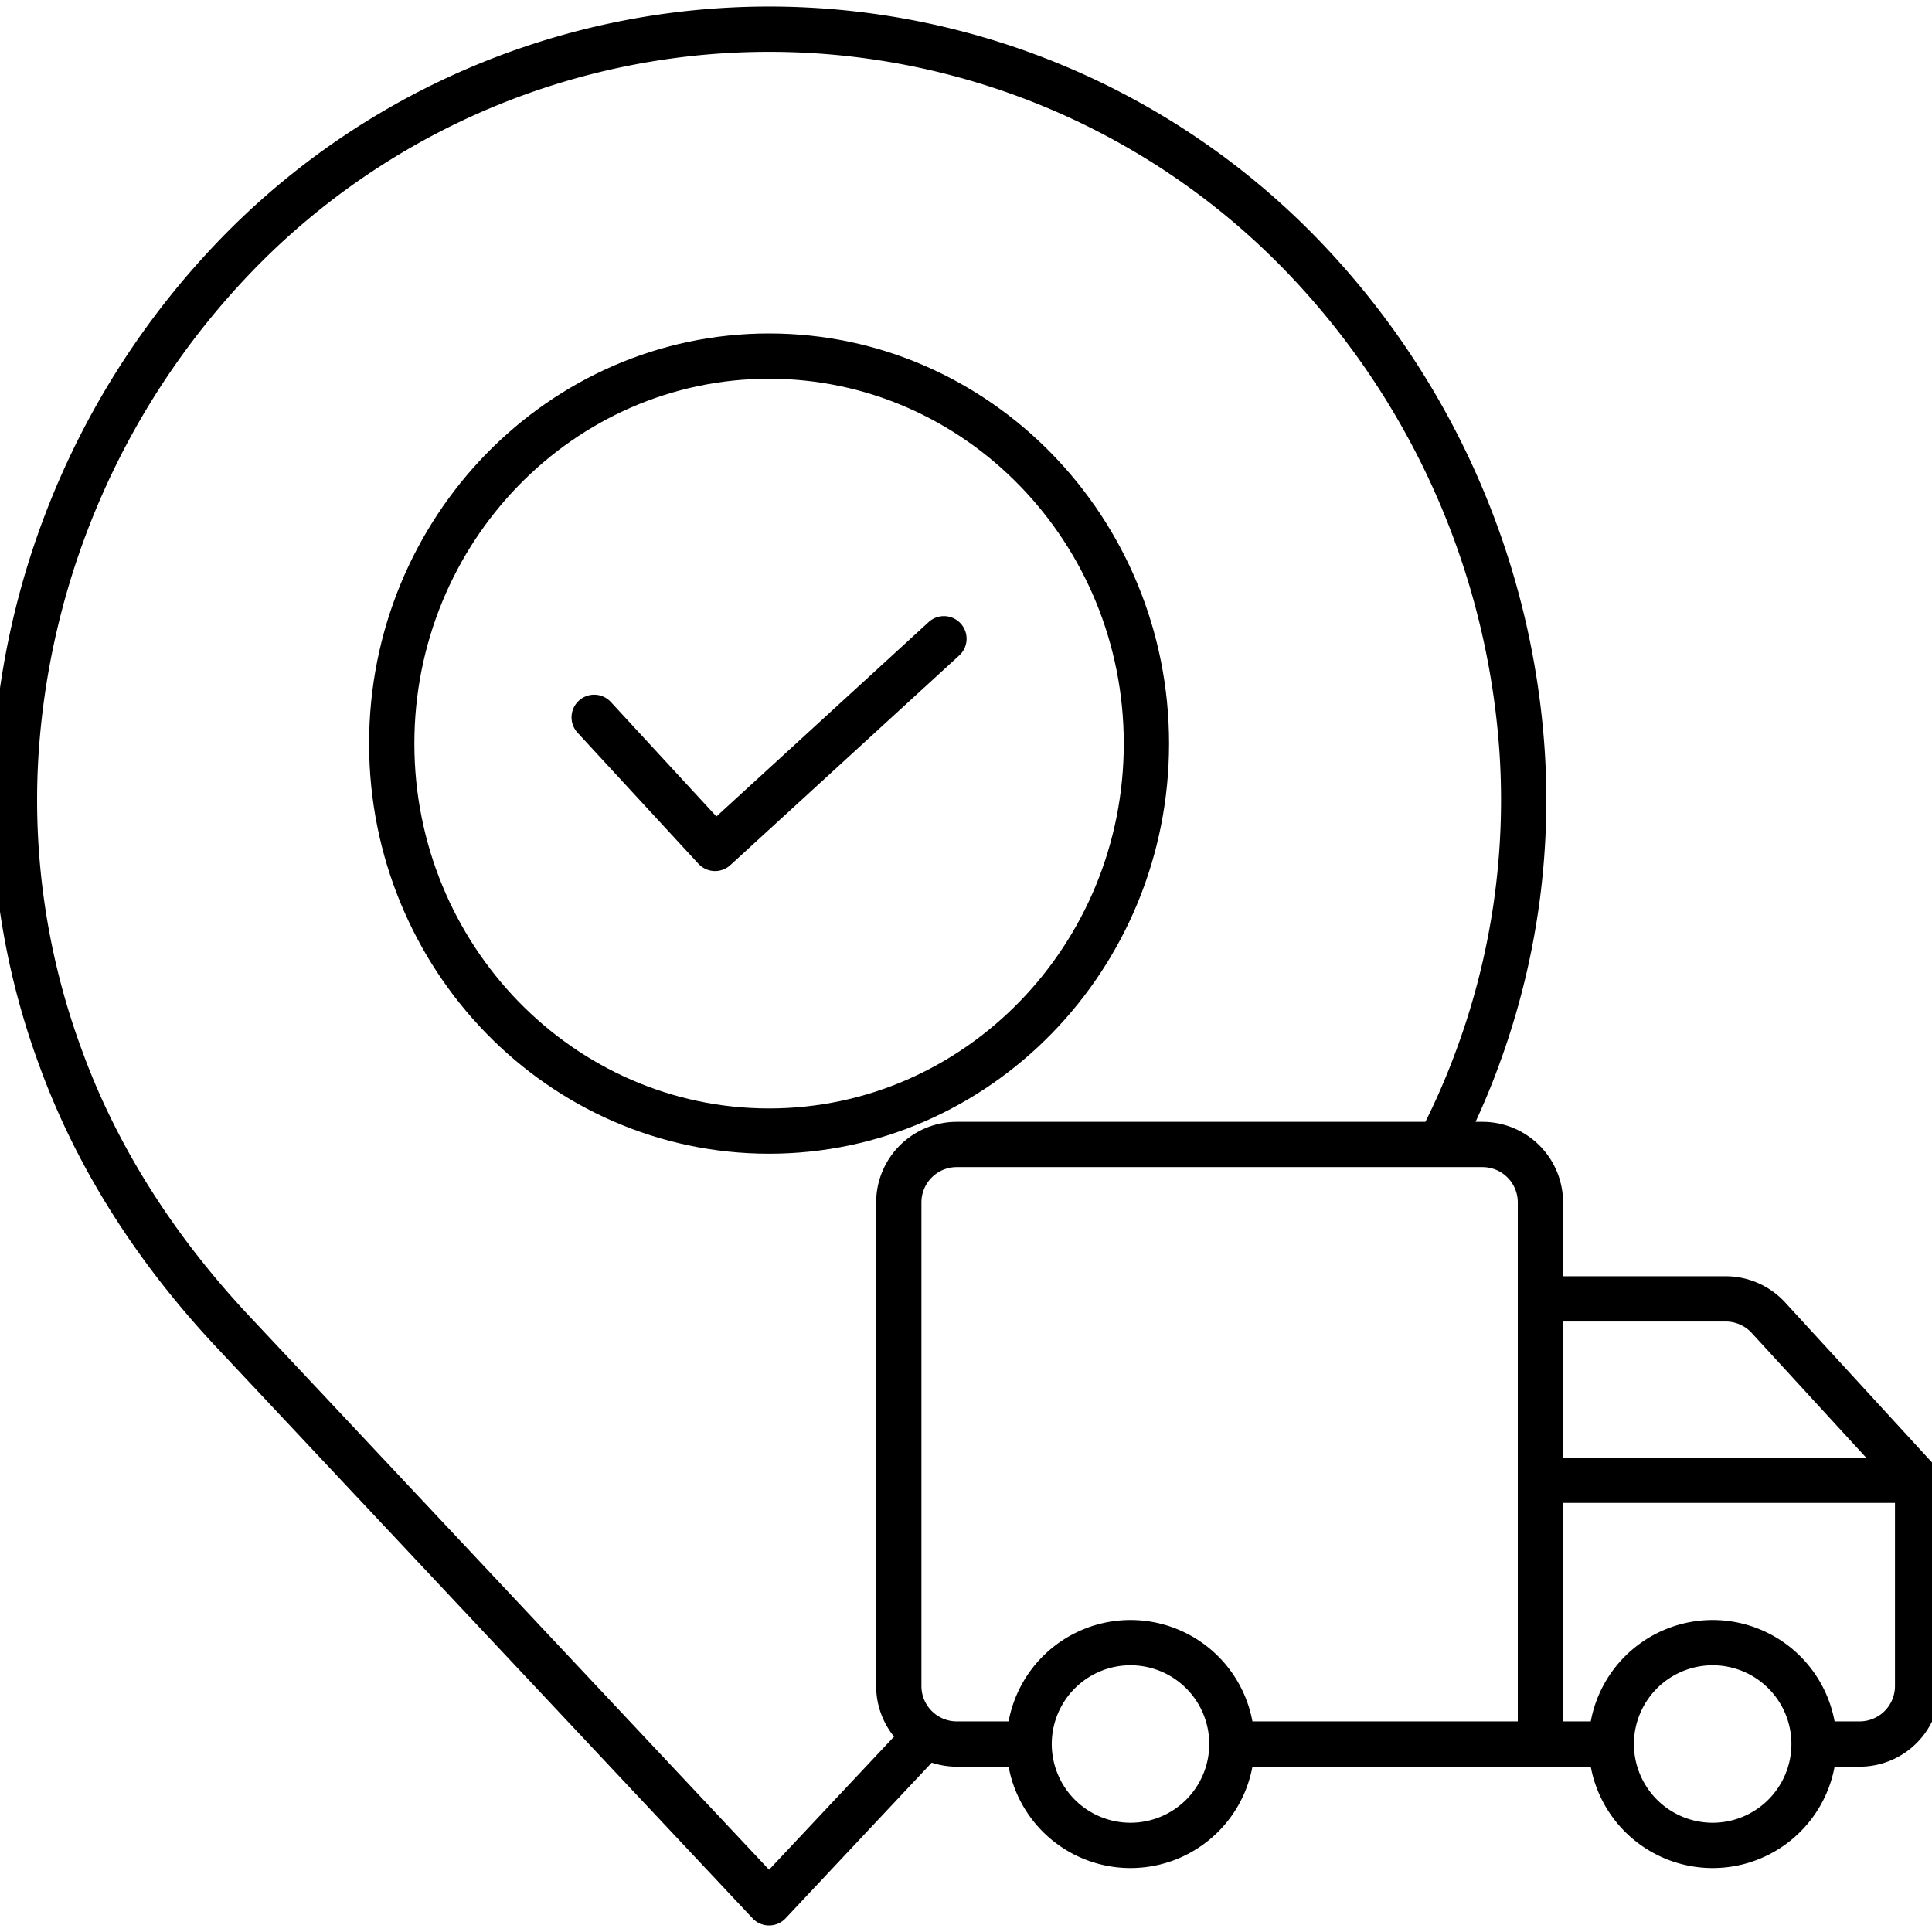 <?xml version="1.0"?>
<svg xmlns="http://www.w3.org/2000/svg" id="Layer_1" data-name="Layer 1" viewBox="0 0 512 512" width="512" height="512"><title>Transport Truck location</title><path d="M514.1,391.312a6,6,0,0,0-.247-.986c-.015-.044-.032-.087-.048-.131a6,6,0,0,0-.443-.937c-.024-.04-.048-.08-.073-.12a6.074,6.074,0,0,0-.643-.86c-.015-.017-.025-.037-.041-.054l-39.546-43.09a21.408,21.408,0,0,0-15.731-6.914h-43.1V318.646a21.376,21.376,0,0,0-21.352-21.352h-1.837c2.231-4.849,4.28-9.749,6.071-14.66a203.025,203.025,0,0,0,12.267-83.575A215.526,215.526,0,0,0,347.15,61.236a202.4,202.4,0,0,0-286.675,0A215.521,215.521,0,0,0-1.754,199.059a203.041,203.041,0,0,0,12.266,83.575c9.7,26.595,25.509,51.676,46.978,74.543l141.948,151.2a6,6,0,0,0,8.749,0l38.728-41.252a21.239,21.239,0,0,0,6.626,1.066H267.29a32.86,32.86,0,0,0,64.617,0h89.662a32.86,32.86,0,0,0,64.617,0h6.649a21.378,21.378,0,0,0,21.353-21.353V392.28a5.965,5.965,0,0,0-.063-.818C514.119,391.412,514.111,391.362,514.1,391.312ZM457.331,350.22a9.375,9.375,0,0,1,6.89,3.028l30.316,33.032H414.23V350.22ZM203.812,495.5,66.239,348.964c-20.353-21.679-35.309-45.38-44.454-70.443a191.1,191.1,0,0,1-11.566-78.662A203.525,203.525,0,0,1,68.975,69.706a190.4,190.4,0,0,1,269.674,0,203.526,203.526,0,0,1,58.757,130.153,191.1,191.1,0,0,1-11.567,78.662,185.174,185.174,0,0,1-8.095,18.773h-124.2a21.377,21.377,0,0,0-21.353,21.352V446.833a21.238,21.238,0,0,0,4.744,13.39Zm40.376-48.667V318.646a9.362,9.362,0,0,1,9.353-9.352H392.878a9.362,9.362,0,0,1,9.352,9.352v137.54H331.907a32.859,32.859,0,0,0-64.617,0H253.541A9.363,9.363,0,0,1,244.188,446.833Zm55.41,36.22a20.868,20.868,0,1,1,20.867-20.867A20.891,20.891,0,0,1,299.6,483.053Zm154.28,0a20.868,20.868,0,1,1,20.867-20.867A20.891,20.891,0,0,1,453.878,483.053Zm48.31-36.22a9.364,9.364,0,0,1-9.353,9.353h-6.649a32.859,32.859,0,0,0-64.617,0H414.23V398.28h87.958Z"/><path d="M246.105,164.854l-56.249,51.521-27.978-30.339a6,6,0,1,0-8.822,8.135l32.032,34.735a6,6,0,0,0,8.464.358L254.21,173.7a6,6,0,0,0-8.105-8.85Z"/><path d="M309.812,197.06c0-59.93-47.551-108.687-106-108.687s-106,48.757-106,108.687,47.552,108.685,106,108.685S309.812,256.989,309.812,197.06Zm-106,96.685c-51.832,0-94-43.373-94-96.685s42.168-96.687,94-96.687,94,43.373,94,96.687S255.644,293.745,203.812,293.745Z"/></svg>
